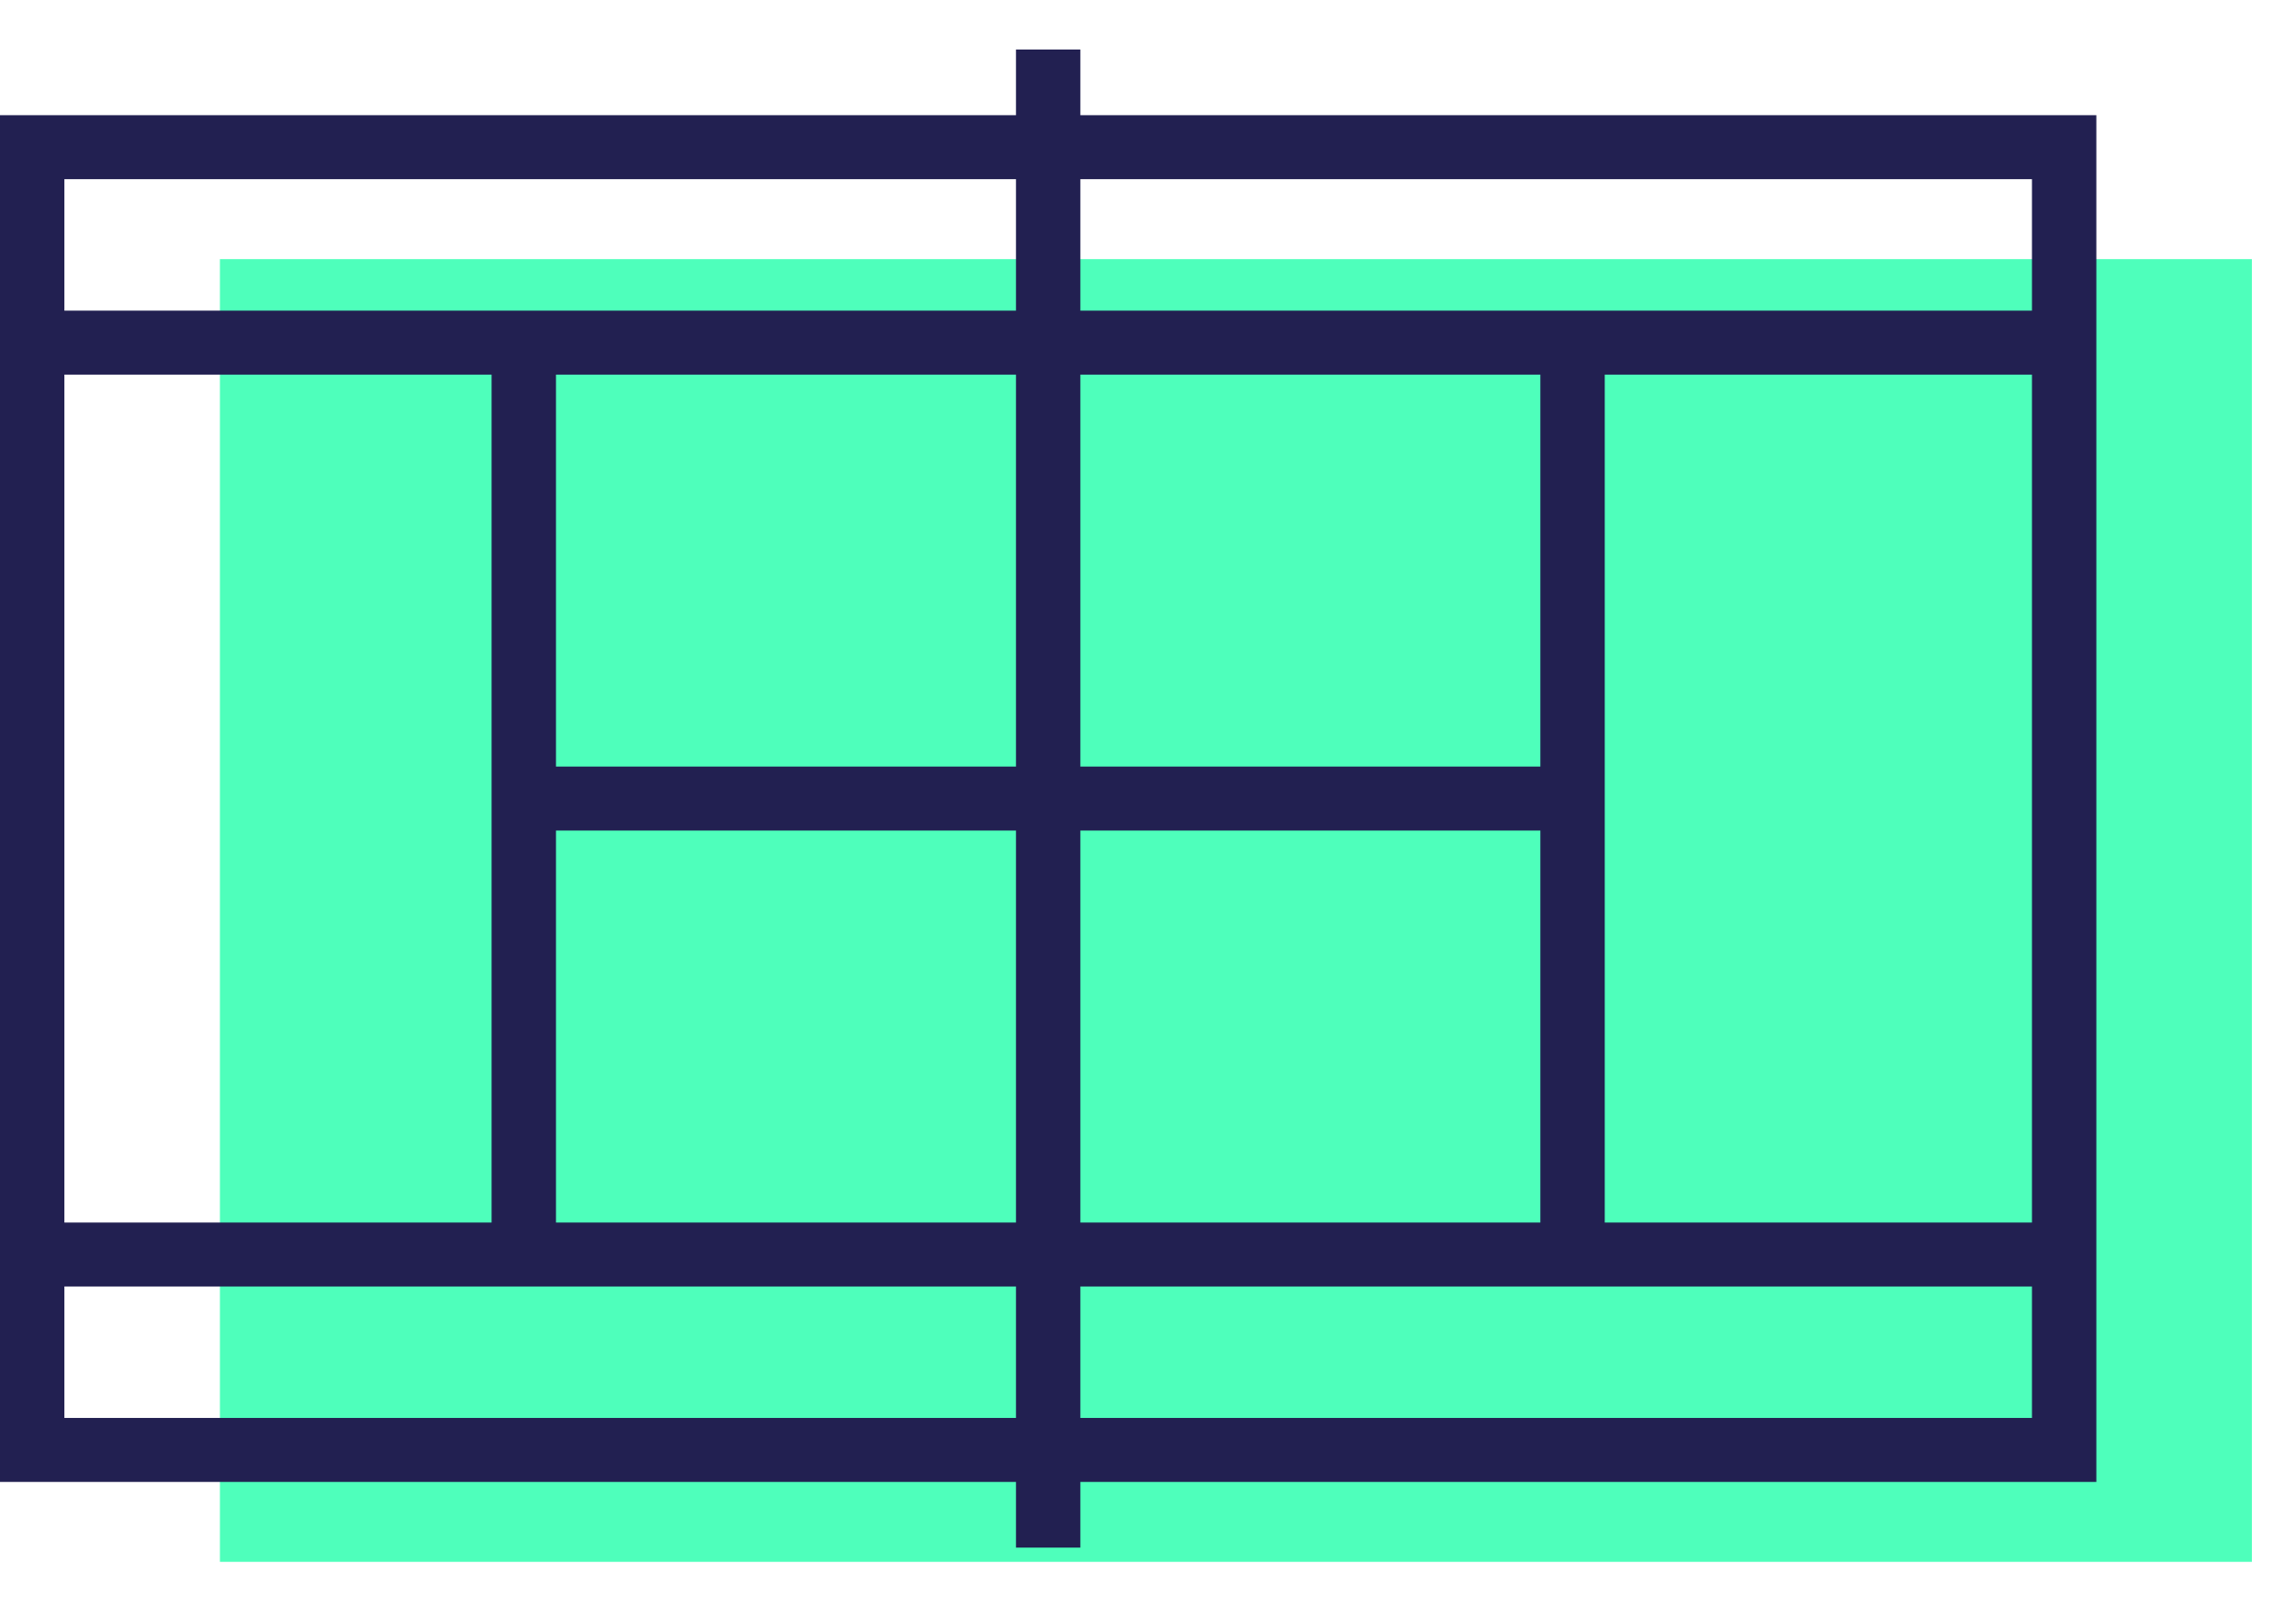 <?xml version="1.0" encoding="UTF-8" standalone="no"?>
<svg width="46px" height="32px" viewBox="0 0 46 32" version="1.1" xmlns="http://www.w3.org/2000/svg" xmlns:xlink="http://www.w3.org/1999/xlink" xmlns:sketch="http://www.bohemiancoding.com/sketch/ns">
    <!-- Generator: Sketch 3.0.4 (8053) - http://www.bohemiancoding.com/sketch -->
    <title>tennis-court</title>
    <desc>Created with Sketch.</desc>
    <defs></defs>
    <g id="Page-1" stroke="none" stroke-width="1" fill="none" fill-rule="evenodd" sketch:type="MSPage">
        <g id="tennis-court" sketch:type="MSLayerGroup" transform="translate(22.5, 16) rotate(-90) translate(-22.5, -16) translate(7.5, -6.5)">
            <rect id="Rectangle-path" fill="#4EFFBB" sketch:type="MSShapeGroup" x="-0.293" y="4.406" width="26.101" height="40.71"></rect>
            <path d="M30.008,20.355 L28.692,20.355 L28.692,0 L1.308,0 L1.308,20.355 L-0.008,20.355 L-0.008,21.645 L1.308,21.645 L1.308,42 L28.692,42 L28.692,21.645 L30.008,21.645 L30.008,20.355 L30.008,20.355 Z M27.41,20.355 L24.776,20.355 L24.776,20.343 L24.776,9.849 L24.776,1.29 L27.41,1.29 L27.41,20.355 L27.41,20.355 Z M6.505,21.657 L6.505,21.645 L14.359,21.645 L14.359,30.861 L6.505,30.861 L6.505,21.657 L6.505,21.657 Z M6.505,9.849 L6.505,1.29 L23.494,1.29 L23.494,9.849 L6.505,9.849 L6.505,9.849 Z M6.505,11.139 L14.359,11.139 L14.359,20.355 L6.505,20.355 L6.505,20.343 L6.505,11.139 L6.505,11.139 Z M23.494,32.151 L23.494,40.71 L6.505,40.71 L6.505,32.151 L23.494,32.151 L23.494,32.151 Z M23.494,30.861 L15.641,30.861 L15.641,21.645 L23.494,21.645 L23.494,21.657 L23.494,30.861 L23.494,30.861 Z M15.641,20.355 L15.641,11.139 L23.494,11.139 L23.494,20.344 L23.494,20.355 L15.641,20.355 L15.641,20.355 L15.641,20.355 Z M2.59,1.29 L5.224,1.29 L5.224,9.849 L5.224,20.343 L5.224,20.355 L2.59,20.355 L2.59,1.29 L2.59,1.29 Z M2.59,21.645 L5.224,21.645 L5.224,21.657 L5.224,32.151 L5.224,40.71 L2.59,40.71 L2.59,21.645 L2.59,21.645 Z M27.41,40.71 L24.776,40.71 L24.776,32.151 L24.776,21.657 L24.776,21.645 L27.41,21.645 L27.41,40.71 L27.41,40.71 Z" id="Shape" fill="#222051" sketch:type="MSShapeGroup"></path>
        </g>
    </g>
</svg>